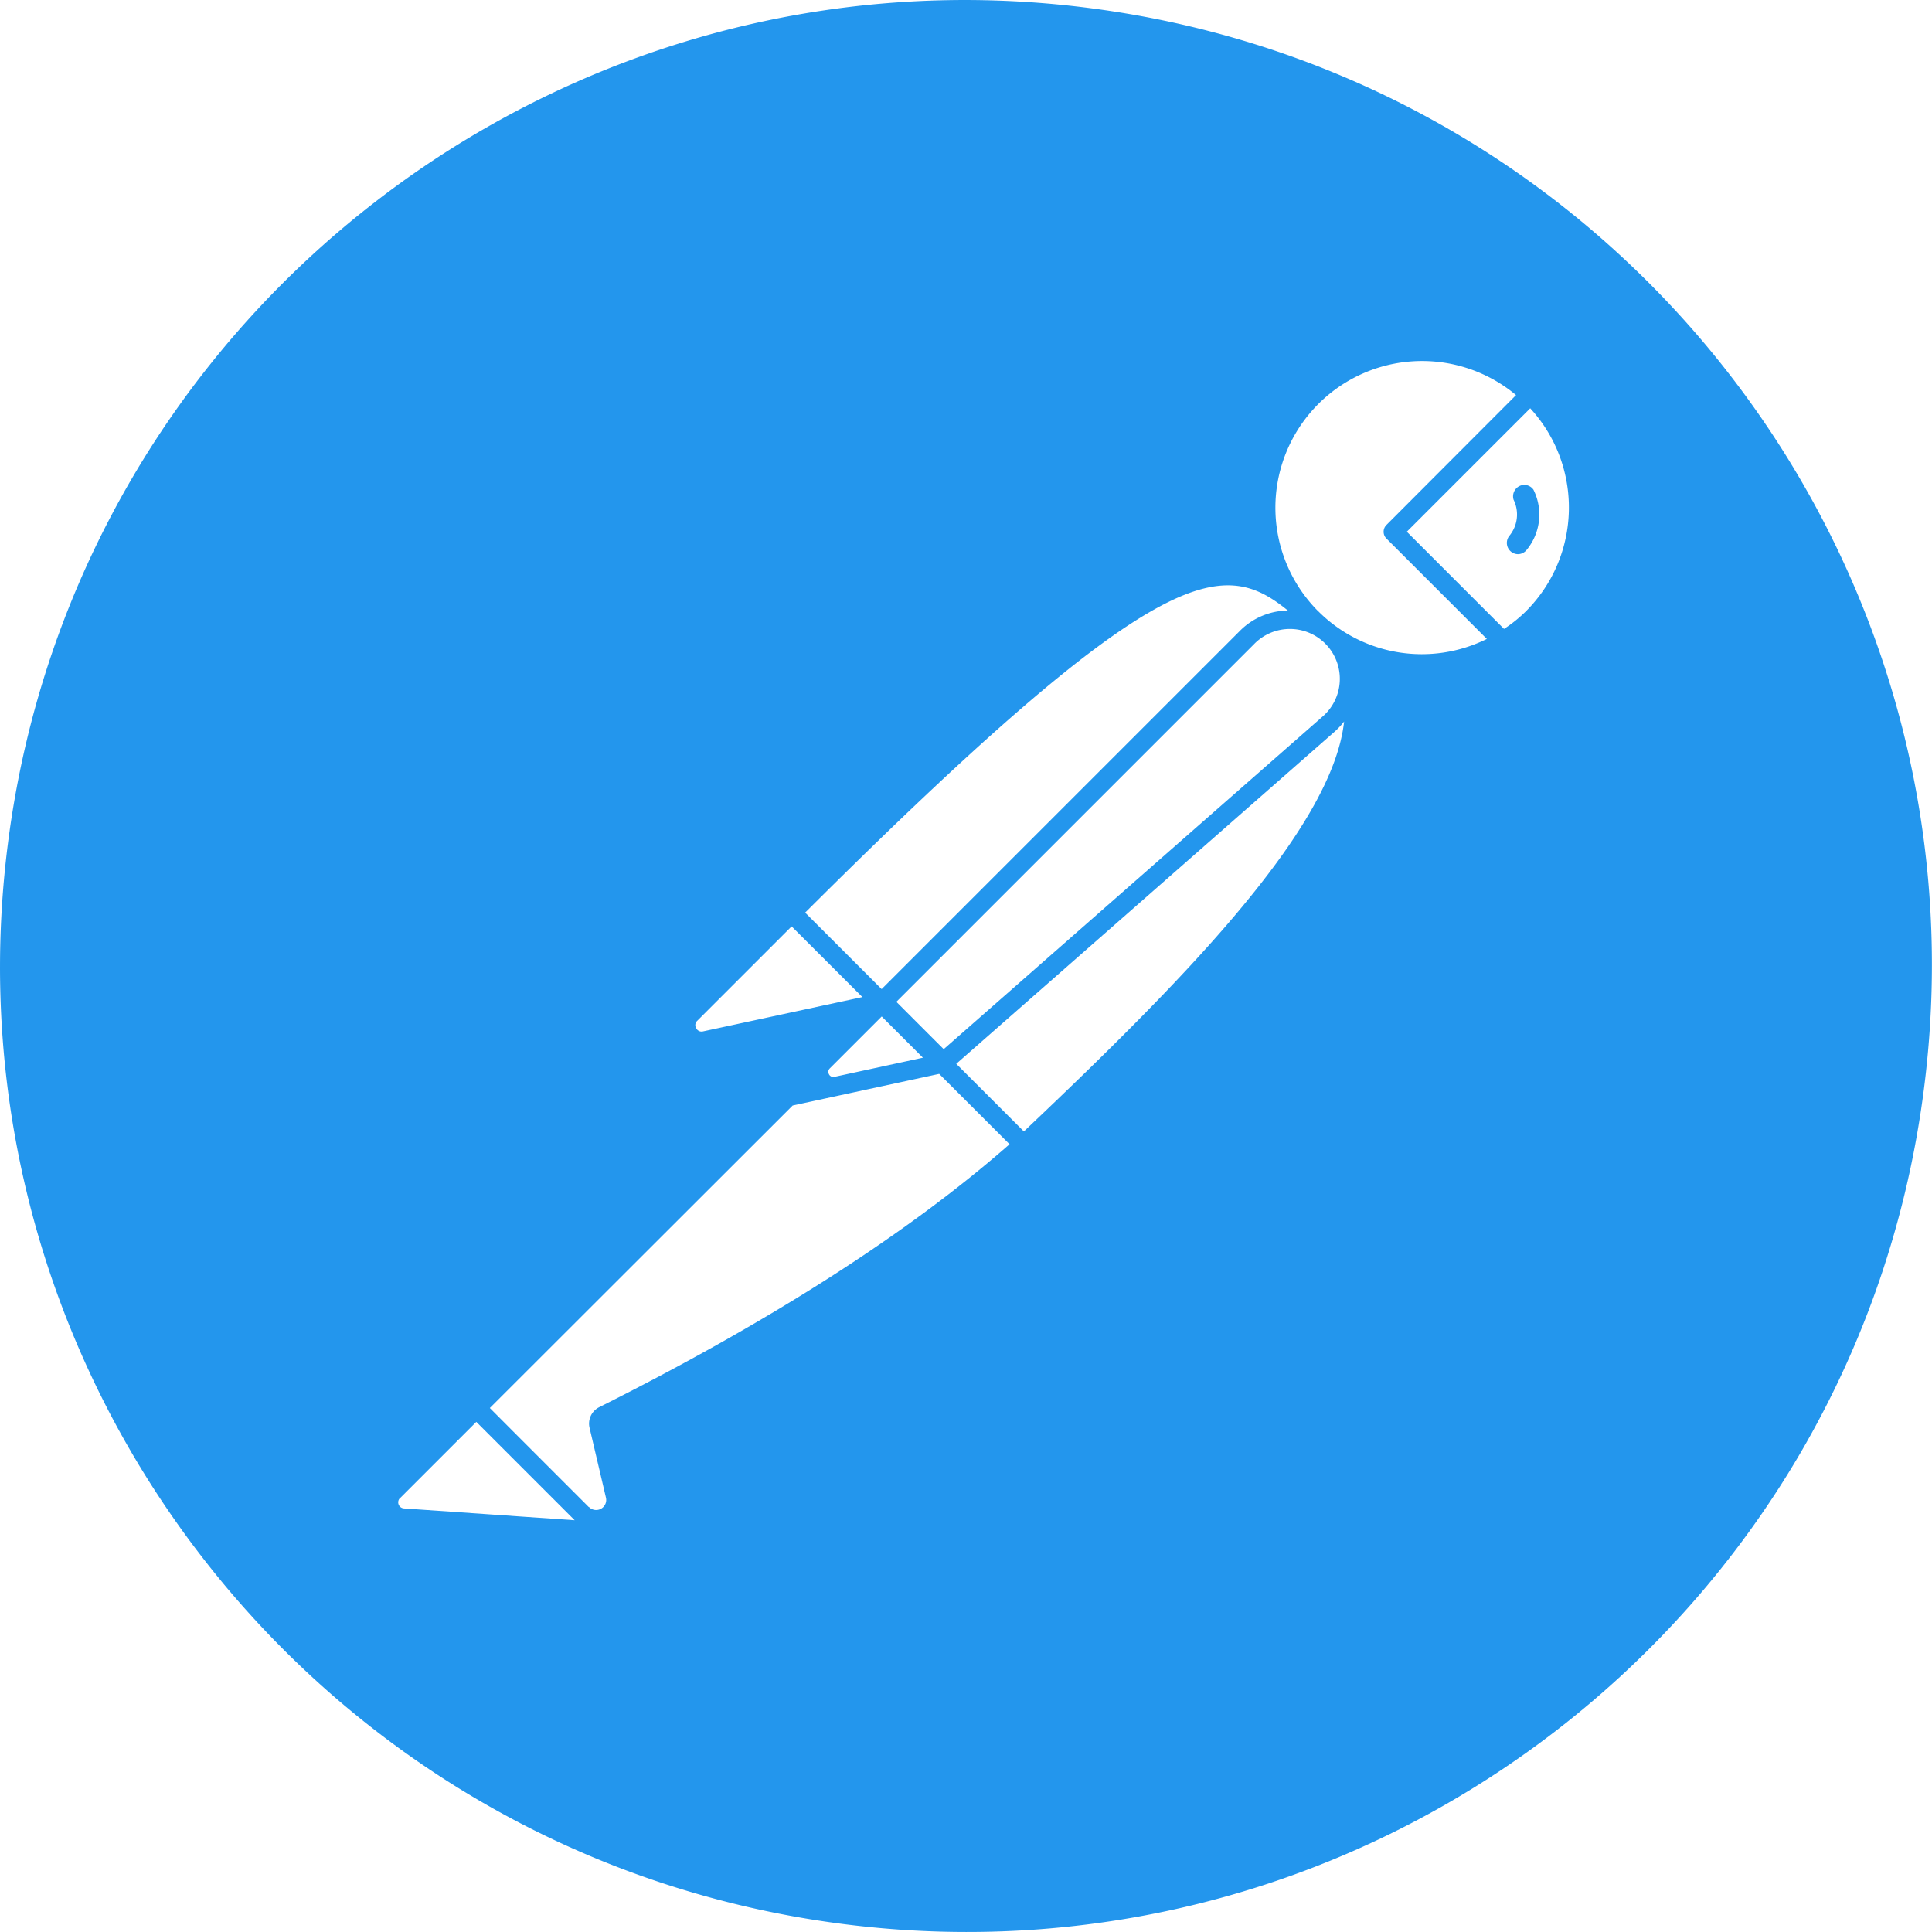 <svg viewBox="0 0 24 24" xmlns="http://www.w3.org/2000/svg">
  <path fill="#2396ED" d="m13.527.099c-6.572-.843-12.585 3.801-13.428 10.374-.843 6.572 3.8 12.584 10.373 13.428 6.573.843 12.587-3.801 13.428-10.374.844-6.572-3.799-12.584-10.373-13.428zm2.471 7.485a.855.855 0 0 0 -.593.25l-4.453 4.453-.307-.307-.643-.643c4.389-4.376 5.18-4.418 5.996-3.753zm-4.863 4.861 4.44-4.44a.62.62 0 1 1 .847.903l-4.699 4.125zm.33.694-1.1.238a.06.06 0 0 1 -.067-.032.06.06 0 0 1 .01-.073l.645-.645zm-2.803-.459 1.172-1.172.879.878-1.979.426a.074.074 0 0 1 -.085-.039.072.072 0 0 1 .013-.093zm-3.646 6.058a.076.076 0 0 1 -.069-.083.077.077 0 0 1 .022-.046h.002l.946-.946 1.222 1.222zm2.425-1.256a.228.228 0 0 0 -.117.256l.203.865a.125.125 0 0 1 -.211.117h-.003l-.934-.934-.294-.295 3.762-3.758 1.82-.393.874.874c-1.255 1.102-2.971 2.201-5.1 3.268zm5.279-3.428h-.002l-.839-.839 4.699-4.125a.952.952 0 0 0 .119-.127c-.148 1.345-2.029 3.245-3.977 5.091zm3.657-6.46-.003-.002a1.822 1.822 0 0 1 2.459-2.684l-1.61 1.613a.119.119 0 0 0 0 .169l1.247 1.247a1.817 1.817 0 0 1 -2.093-.343zm2.578 0a1.714 1.714 0 0 1 -.271.218h-.001l-1.207-1.207 1.533-1.533c.661.72.637 1.832-.054 2.522zm-.1-1.544a.143.143 0 0 0 -.053.157.416.416 0 0 1 -.053.45.14.14 0 0 0 .023.197.141.141 0 0 0 .084.03.14.14 0 0 0 .106-.05.691.691 0 0 0 .087-.751.138.138 0 0 0 -.194-.033z"/>
</svg>
